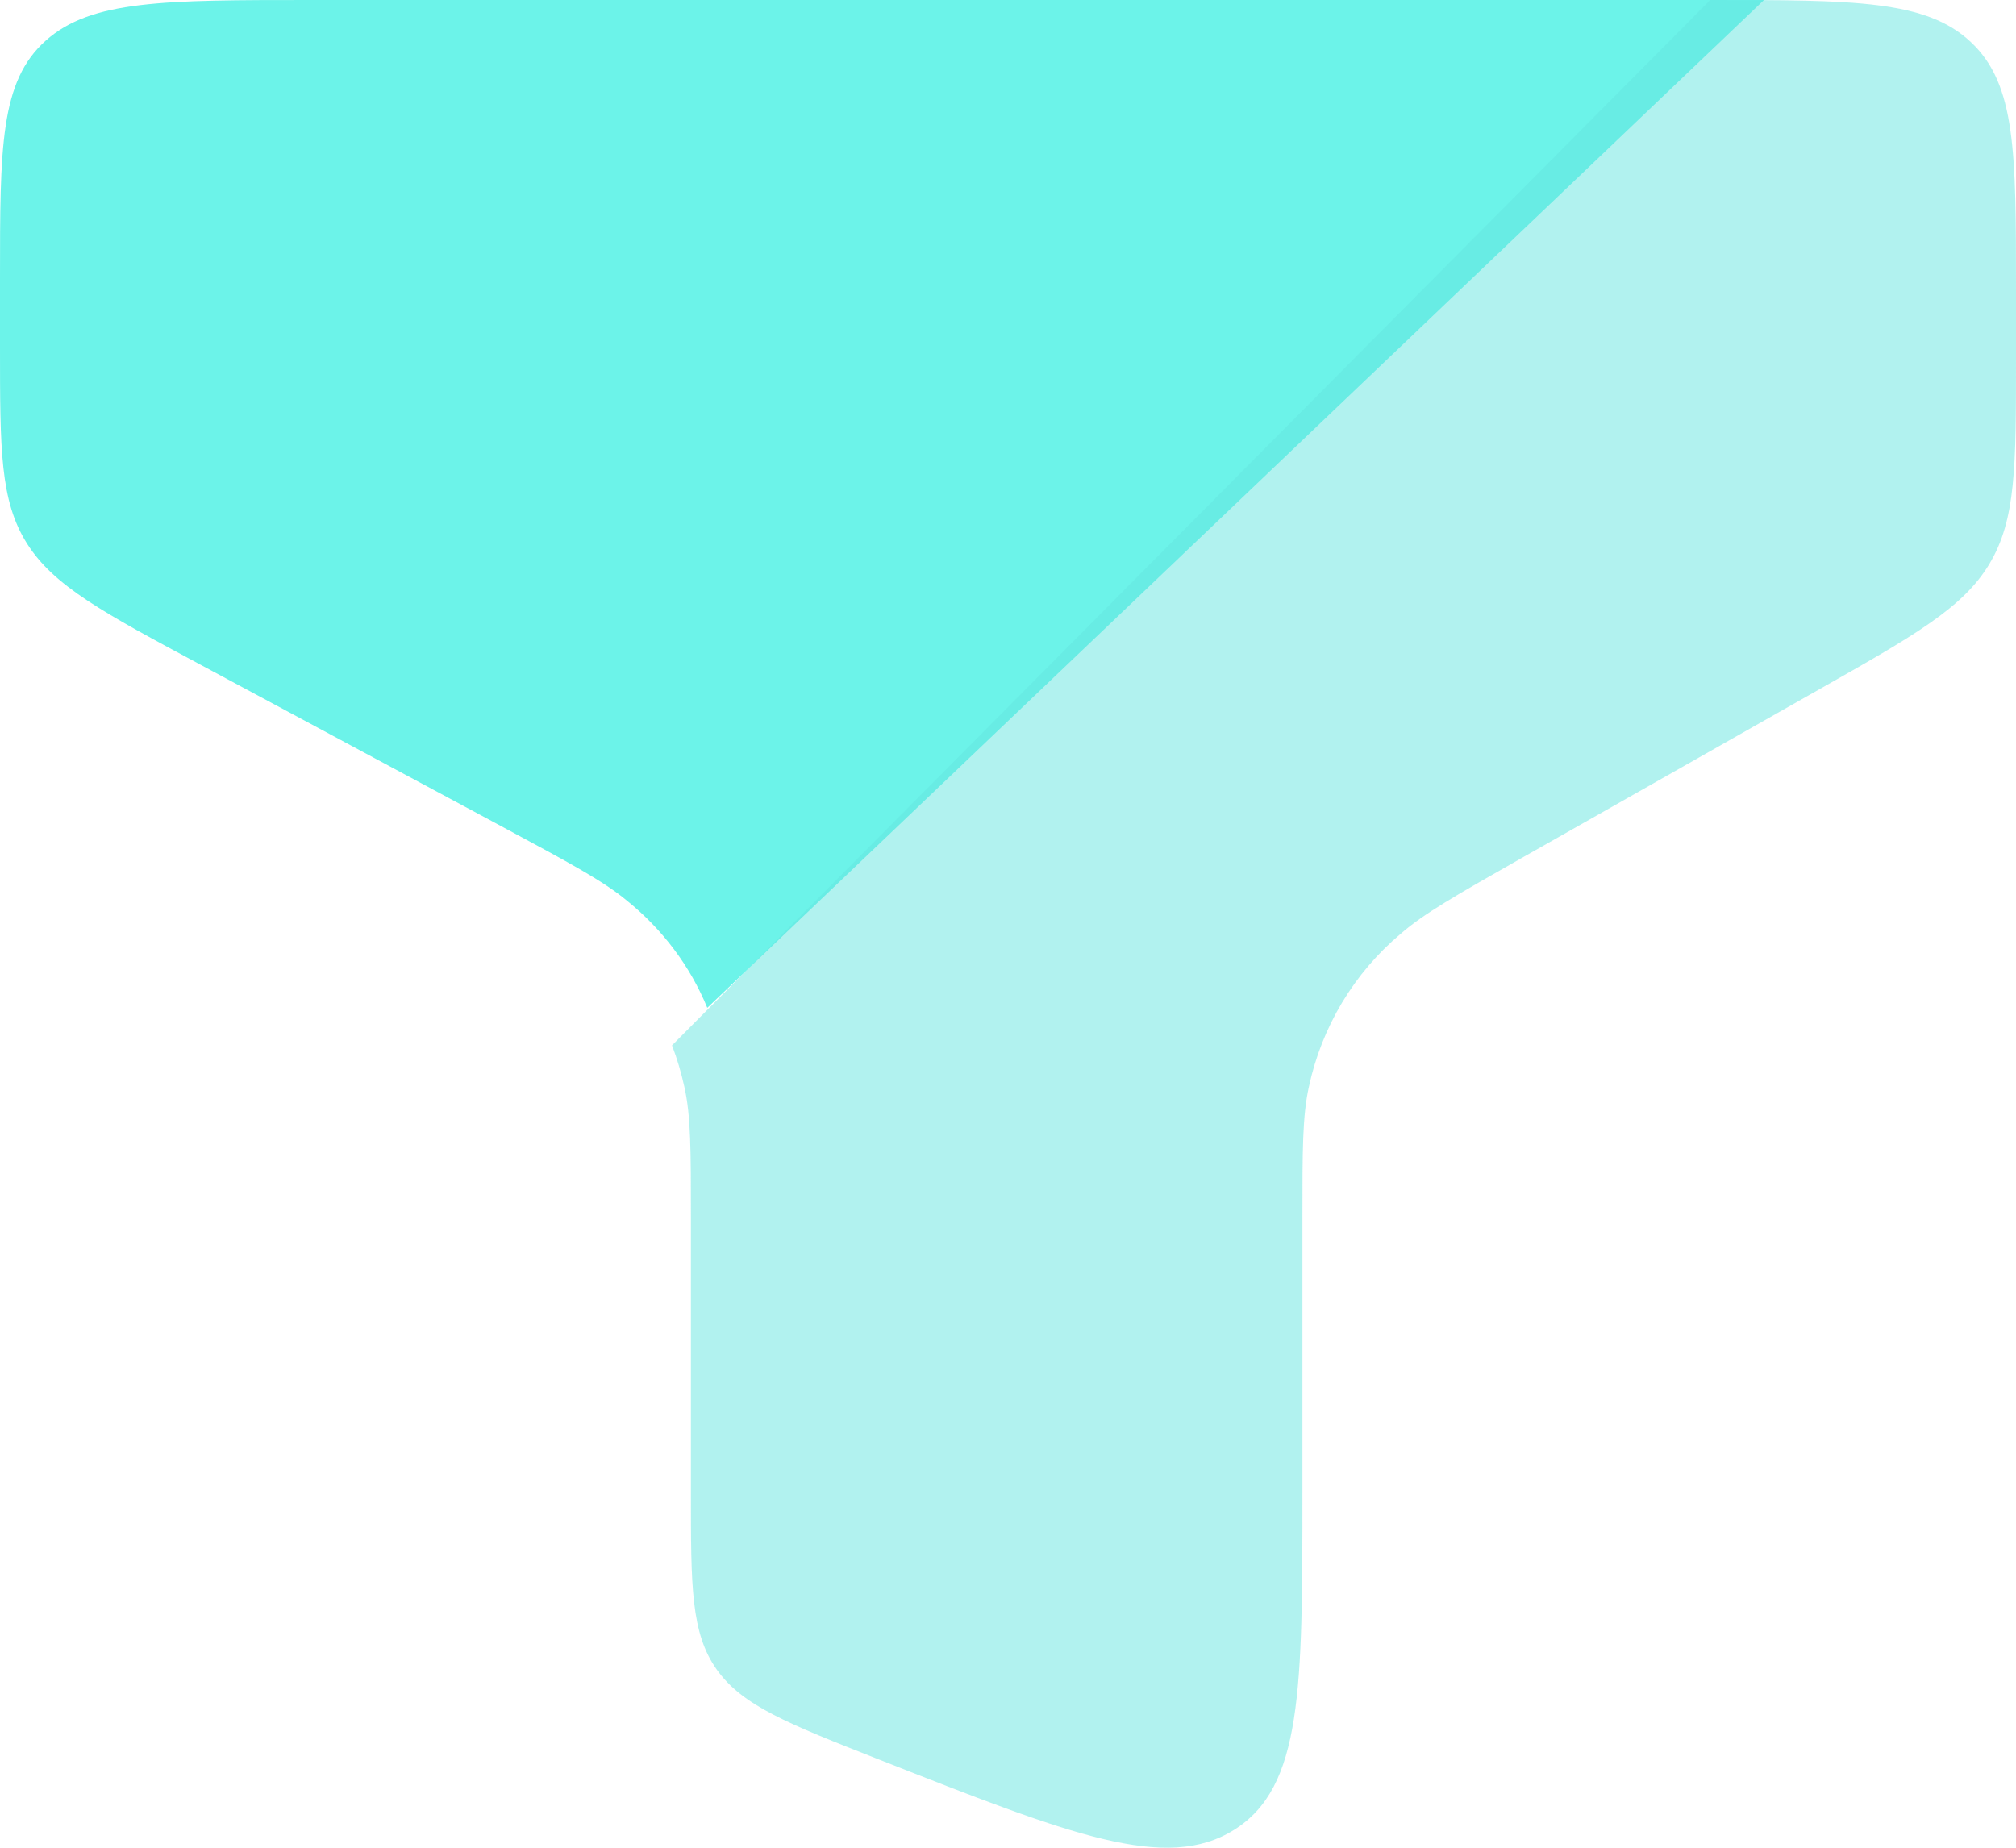 <svg width="24" height="22" viewBox="0 0 24 22" fill="none" xmlns="http://www.w3.org/2000/svg">
<path fill-rule="evenodd" clip-rule="evenodd" d="M3.706 0H21L8.42 12C8.217 11.504 7.886 11.063 7.459 10.72C7.177 10.487 6.783 10.276 5.997 9.853L2.399 7.921C1.227 7.293 0.641 6.978 0.321 6.471C0 5.963 0 5.351 0 4.128V3.315C0 1.752 7.36293e-08 0.97 0.544 0.484C1.085 0 1.958 0 3.706 0Z" fill="#6CF3E9"/>
<path opacity="0.5" d="M24 4.283V3.439C24 1.819 24 1.007 23.466 0.504C22.934 -7.28509e-08 22.077 0 20.36 0L8 12.447C8.061 12.605 8.109 12.769 8.147 12.94C8.225 13.288 8.225 13.696 8.225 14.512V17.775C8.225 18.886 8.225 19.442 8.53 19.875C8.836 20.309 9.38 20.523 10.465 20.95C12.745 21.848 13.884 22.296 14.695 21.785C15.505 21.276 15.505 20.108 15.505 17.774V14.51C15.505 13.696 15.505 13.288 15.582 12.94C15.735 12.227 16.119 11.586 16.674 11.119C16.95 10.878 17.335 10.659 18.108 10.22L21.643 8.216C22.794 7.564 23.37 7.238 23.684 6.713C24 6.187 24 5.551 24 4.283Z" fill="#64E6E0"/>
</svg>
